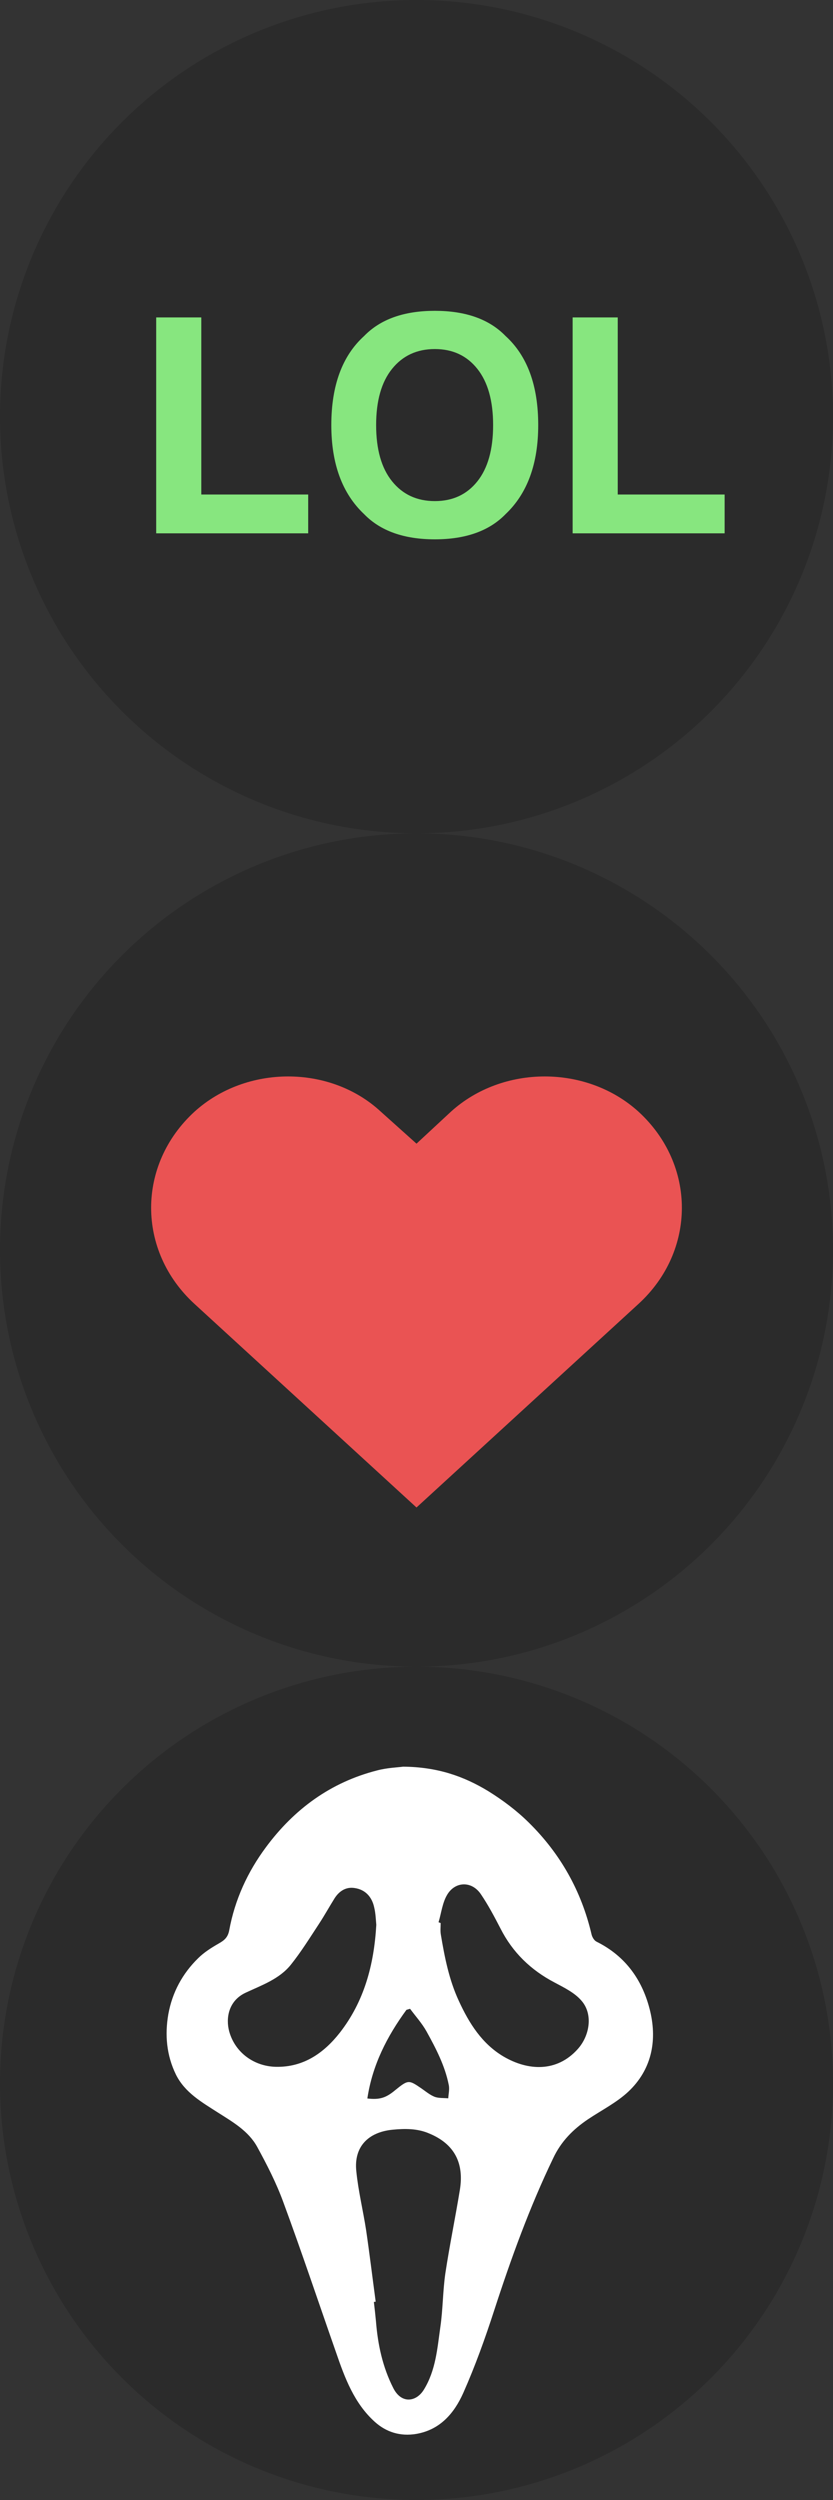 <?xml version="1.0" encoding="UTF-8" standalone="no"?>
<svg width="50px" height="150px" viewBox="0 0 50 150" version="1.1" xmlns="http://www.w3.org/2000/svg" xmlns:xlink="http://www.w3.org/1999/xlink" xmlns:sketch="http://www.bohemiancoding.com/sketch/ns">
    <rect x="0" y="0" width="50" height="150" fill="#333333" stroke="none"/>
    <!-- Generator: Sketch 3.3.3 (12081) - http://www.bohemiancoding.com/sketch -->
    <title>genres_map</title>
    <desc>Created with Sketch.</desc>
    <defs></defs>
    <g id="Page-1" stroke="none" stroke-width="1" fill="none" fill-rule="evenodd" sketch:type="MSPage">
        <g id="genres_map" sketch:type="MSLayerGroup">
            <g id="Oval-1-+-Imported-Layers" transform="translate(0, 100)" sketch:type="MSShapeGroup">
                <circle id="Oval-1" fill="#2B2B2B" cx="25" cy="25" r="25"></circle>
                <path d="M26.45,15.382 C26.45,15.609 26.423,15.845 26.459,16.064 C26.687,17.427 26.95,18.782 27.541,20.055 C28.159,21.4 28.932,22.627 30.223,23.391 C31.696,24.255 33.423,24.345 34.678,22.945 C35.405,22.136 35.605,20.845 34.905,20.045 C34.496,19.564 33.859,19.255 33.278,18.945 C31.859,18.2 30.768,17.145 30.041,15.709 C29.678,15.009 29.305,14.3 28.859,13.645 C28.305,12.836 27.305,12.882 26.832,13.7 C26.55,14.182 26.487,14.791 26.323,15.336 C26.368,15.355 26.405,15.364 26.45,15.382 L26.45,15.382 Z M22.05,25.909 C22.814,26 23.187,25.855 23.723,25.409 C24.505,24.773 24.541,24.791 25.287,25.3 C25.55,25.482 25.796,25.691 26.087,25.809 C26.332,25.9 26.632,25.873 26.905,25.9 C26.923,25.636 26.987,25.364 26.941,25.118 C26.714,23.955 26.168,22.909 25.605,21.891 C25.332,21.4 24.95,20.982 24.614,20.527 C24.541,20.545 24.468,20.573 24.396,20.591 C23.232,22.182 22.35,23.9 22.05,25.909 L22.05,25.909 Z M22.505,45.318 C21.259,44.2 20.696,42.673 20.168,41.136 C19.114,38.127 18.105,35.109 17.005,32.127 C16.587,30.982 16.023,29.882 15.441,28.818 C14.914,27.855 13.968,27.318 13.068,26.745 C12.105,26.127 11.096,25.555 10.559,24.473 C9.996,23.318 9.887,22.091 10.105,20.845 C10.341,19.545 10.95,18.418 11.887,17.5 C12.241,17.145 12.687,16.864 13.132,16.609 C13.468,16.418 13.678,16.245 13.759,15.818 C14.096,13.982 14.859,12.318 15.968,10.827 C17.659,8.545 19.85,6.936 22.632,6.227 C23.241,6.064 23.887,6.045 24.196,6 C26.268,6.018 27.85,6.582 29.314,7.473 C30.178,8.009 31.014,8.636 31.741,9.355 C33.632,11.218 34.896,13.455 35.505,16.055 C35.541,16.218 35.659,16.427 35.805,16.5 C37.568,17.373 38.596,18.845 39.032,20.7 C39.45,22.491 39.096,24.2 37.714,25.5 C37.014,26.155 36.114,26.609 35.296,27.155 C34.405,27.755 33.678,28.482 33.205,29.491 C31.787,32.436 30.678,35.5 29.668,38.609 C29.123,40.291 28.523,41.964 27.805,43.582 C27.268,44.782 26.423,45.791 24.978,46.036 C24.032,46.191 23.196,45.936 22.505,45.318 L22.505,45.318 Z M23.568,27.782 C22.087,27.927 21.232,28.818 21.387,30.273 C21.505,31.464 21.796,32.636 21.978,33.827 C22.187,35.255 22.359,36.682 22.55,38.1 C22.514,38.109 22.478,38.109 22.441,38.118 C22.487,38.509 22.532,38.9 22.568,39.291 C22.678,40.682 22.968,42.027 23.605,43.282 C24.096,44.255 24.987,44.118 25.441,43.382 C26.159,42.218 26.25,40.9 26.432,39.618 C26.587,38.555 26.578,37.464 26.732,36.4 C26.987,34.718 27.332,33.055 27.605,31.382 C27.859,29.8 27.296,28.636 25.741,28 C25.059,27.709 24.323,27.709 23.568,27.782 L23.568,27.782 Z M16.559,24.009 C18.205,24.045 19.432,23.191 20.396,21.964 C21.85,20.1 22.45,17.909 22.587,15.491 C22.559,15.191 22.55,14.809 22.459,14.436 C22.323,13.809 21.923,13.373 21.287,13.282 C20.778,13.2 20.368,13.455 20.087,13.891 C19.768,14.4 19.478,14.927 19.15,15.427 C18.605,16.255 18.078,17.109 17.459,17.882 C16.768,18.745 15.714,19.109 14.741,19.564 C13.714,20.045 13.541,21.091 13.759,21.891 C14.114,23.164 15.259,23.982 16.559,24.009 L16.559,24.009 Z" id="Imported-Layers" fill="#FFFFFF"></path>
            </g>
            <g id="Oval-1-+-LOL" transform="translate(0, 50)" sketch:type="MSShapeGroup">
                <circle id="Oval-1" fill="#2B2B2B" cx="25" cy="25" r="25"></circle>
                <path d="M38.32,16.696 C35.212,13.884 30.18,13.884 27.072,16.696 L25,18.62 L22.854,16.696 C19.82,13.884 14.788,13.884 11.68,16.696 C8.202,19.878 8.202,25.058 11.68,28.24 L25,40.45 L38.32,28.24 C41.798,25.058 41.798,19.878 38.32,16.696 L38.32,16.696 Z" id="6" fill="#EA5353"></path>
            </g>
            <g id="Oval-1-+-6" sketch:type="MSShapeGroup">
                <circle id="Oval-1" fill="#2B2B2B" cx="25" cy="25" r="25"></circle>
                <path d="M9.375,19.045 L12.083,19.045 L12.083,29.671 L18.499,29.671 L18.499,32 L9.375,32 L9.375,19.045 Z M28.654,28.88 C29.284,28.089 29.599,26.964 29.599,25.505 C29.599,24.052 29.284,22.928 28.654,22.134 C28.024,21.34 27.173,20.943 26.101,20.943 C25.029,20.943 24.173,21.339 23.535,22.13 C22.896,22.921 22.577,24.046 22.577,25.505 C22.577,26.964 22.896,28.089 23.535,28.88 C24.173,29.671 25.029,30.066 26.101,30.066 C27.173,30.066 28.024,29.671 28.654,28.88 L28.654,28.88 Z M30.346,30.849 C29.368,31.856 27.953,32.36 26.101,32.36 C24.25,32.36 22.834,31.856 21.856,30.849 C20.543,29.612 19.887,27.831 19.887,25.505 C19.887,23.132 20.543,21.351 21.856,20.161 C22.834,19.153 24.25,18.649 26.101,18.649 C27.953,18.649 29.368,19.153 30.346,20.161 C31.653,21.351 32.306,23.132 32.306,25.505 C32.306,27.831 31.653,29.612 30.346,30.849 L30.346,30.849 Z M34.372,19.045 L37.079,19.045 L37.079,29.671 L43.495,29.671 L43.495,32 L34.372,32 L34.372,19.045 Z" id="LOL" fill="#87E67F"></path>
            </g>
        </g>
    </g>
</svg>